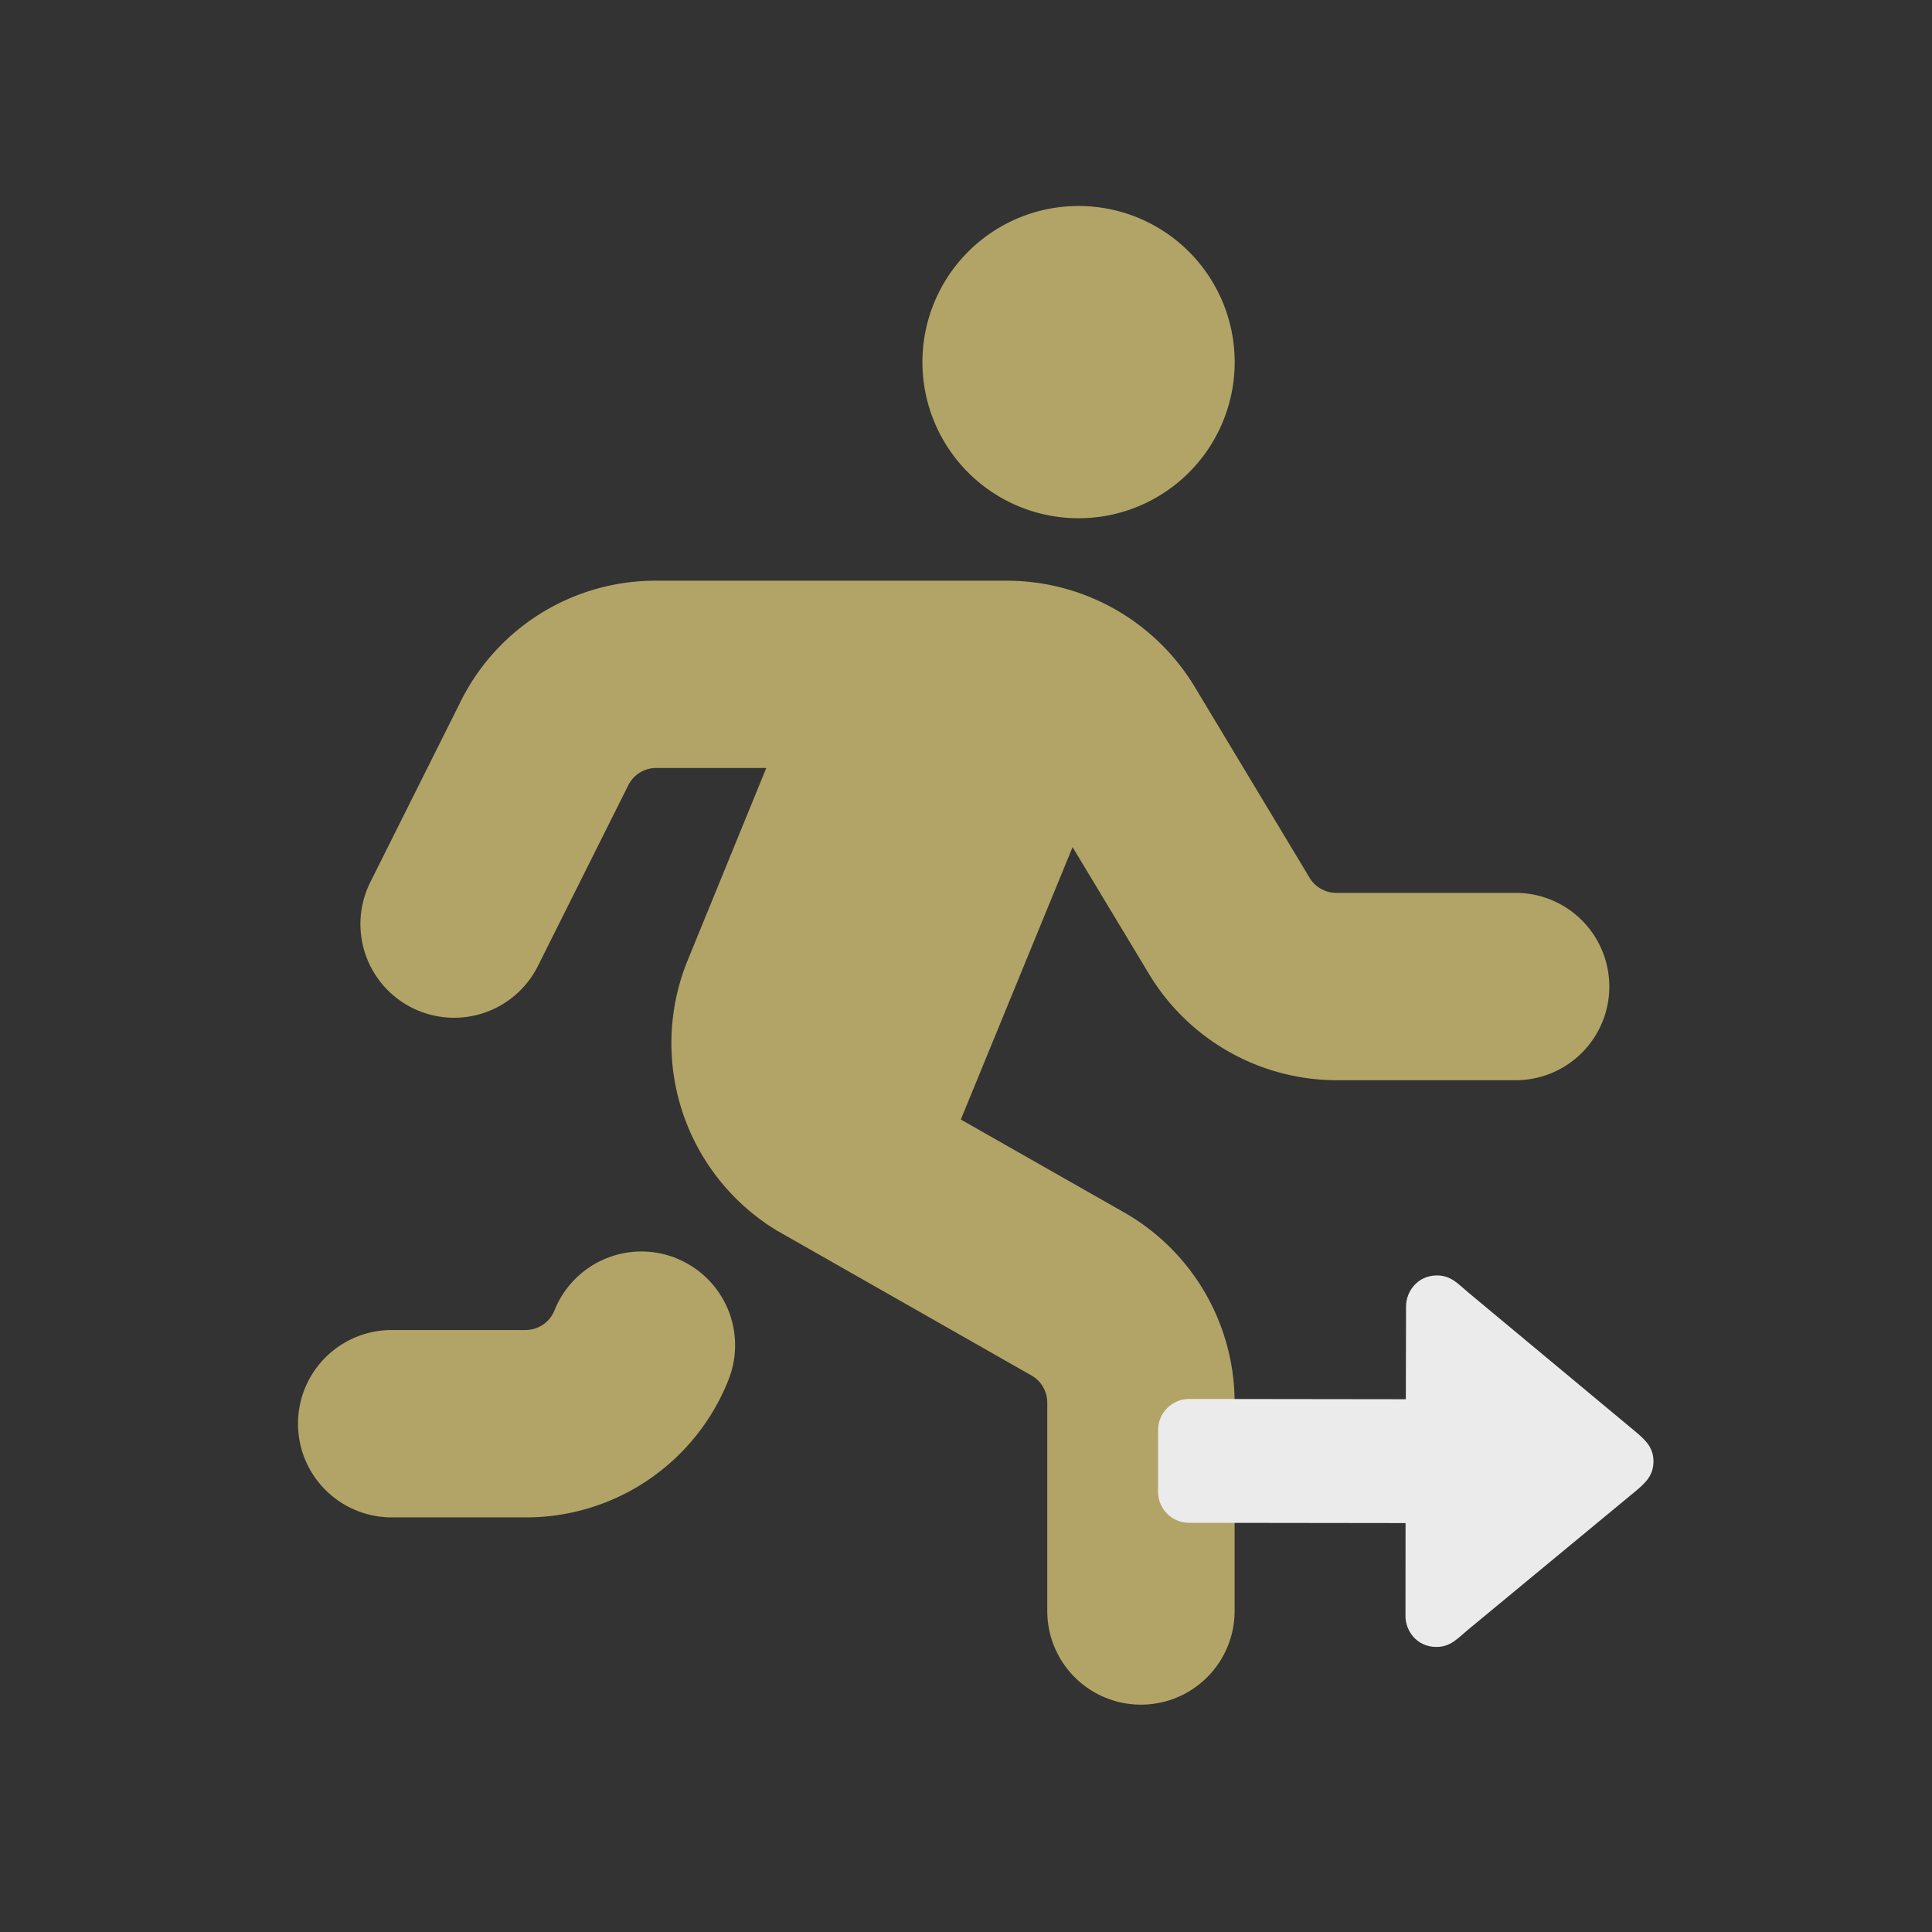 <svg width="105" height="105" version="1.1" viewBox="0 0 27.781 27.781" xml:space="preserve" xmlns="http://www.w3.org/2000/svg"><rect x="0" y="0" width="27.781" height="27.781" fill="#333333" stroke="none"/><path d="m23.141 14.186a1.347 1.347 0 0 1-1.347 1.347h-2.577a3.157 3.157 0 0 1-2.694-1.526l-1.1-1.826-1.607 3.917 2.347 1.335a3.149 3.149 0 0 1 1.59 2.736v2.996a1.347 1.347 0 0 1-2.694 0v-2.996a0.449 0.449 0 0 0-0.226-0.39l-3.665-2.086a3.152 3.152 0 0 1-1.281-3.881l1.132-2.769h-1.584a0.449 0.449 0 0 0-0.401 0.249l-1.299 2.598a1.347 1.347 0 0 1-2.41-1.205l1.299-2.598a3.127 3.127 0 0 1 2.811-1.737h5.05a3.157 3.157 0 0 1 2.694 1.526l1.652 2.746a0.449 0.449 0 0 0 0.386 0.217h2.577a1.347 1.347 0 0 1 1.347 1.347zm-13.417 3.906a1.347 1.347 0 0 0-1.751 0.751 0.449 0.449 0 0 1-0.417 0.282h-1.924a1.347 1.347 0 0 0 0 2.694h1.924a3.128 3.128 0 0 0 2.918-1.975 1.347 1.347 0 0 0-0.751-1.751zm5.785-10.64a2.245 2.245 0 1 0-2.245-2.245 2.245 2.245 0 0 0 2.245 2.245z" fill="#b2a466" stroke-width=".898"/><path d="m17.095 21.897 3.116 0.004-0.001 1.336c-0.001 0.216 0.165 0.445 0.444 0.445 0.205 0.001 0.31-0.127 0.446-0.24l2.396-1.981c0.171-0.14 0.278-0.246 0.28-0.445 0-0.199-0.108-0.306-0.278-0.446l-2.39-1.989c-0.136-0.113-0.24-0.241-0.445-0.241-0.278 0-0.445 0.229-0.445 0.445l-0.003 1.335-3.116-0.004c-0.245 0-0.446 0.2-0.446 0.445l-0.001 0.89c0 0.245 0.2 0.446 0.445 0.446z" fill="#ebebeb"/></svg>

